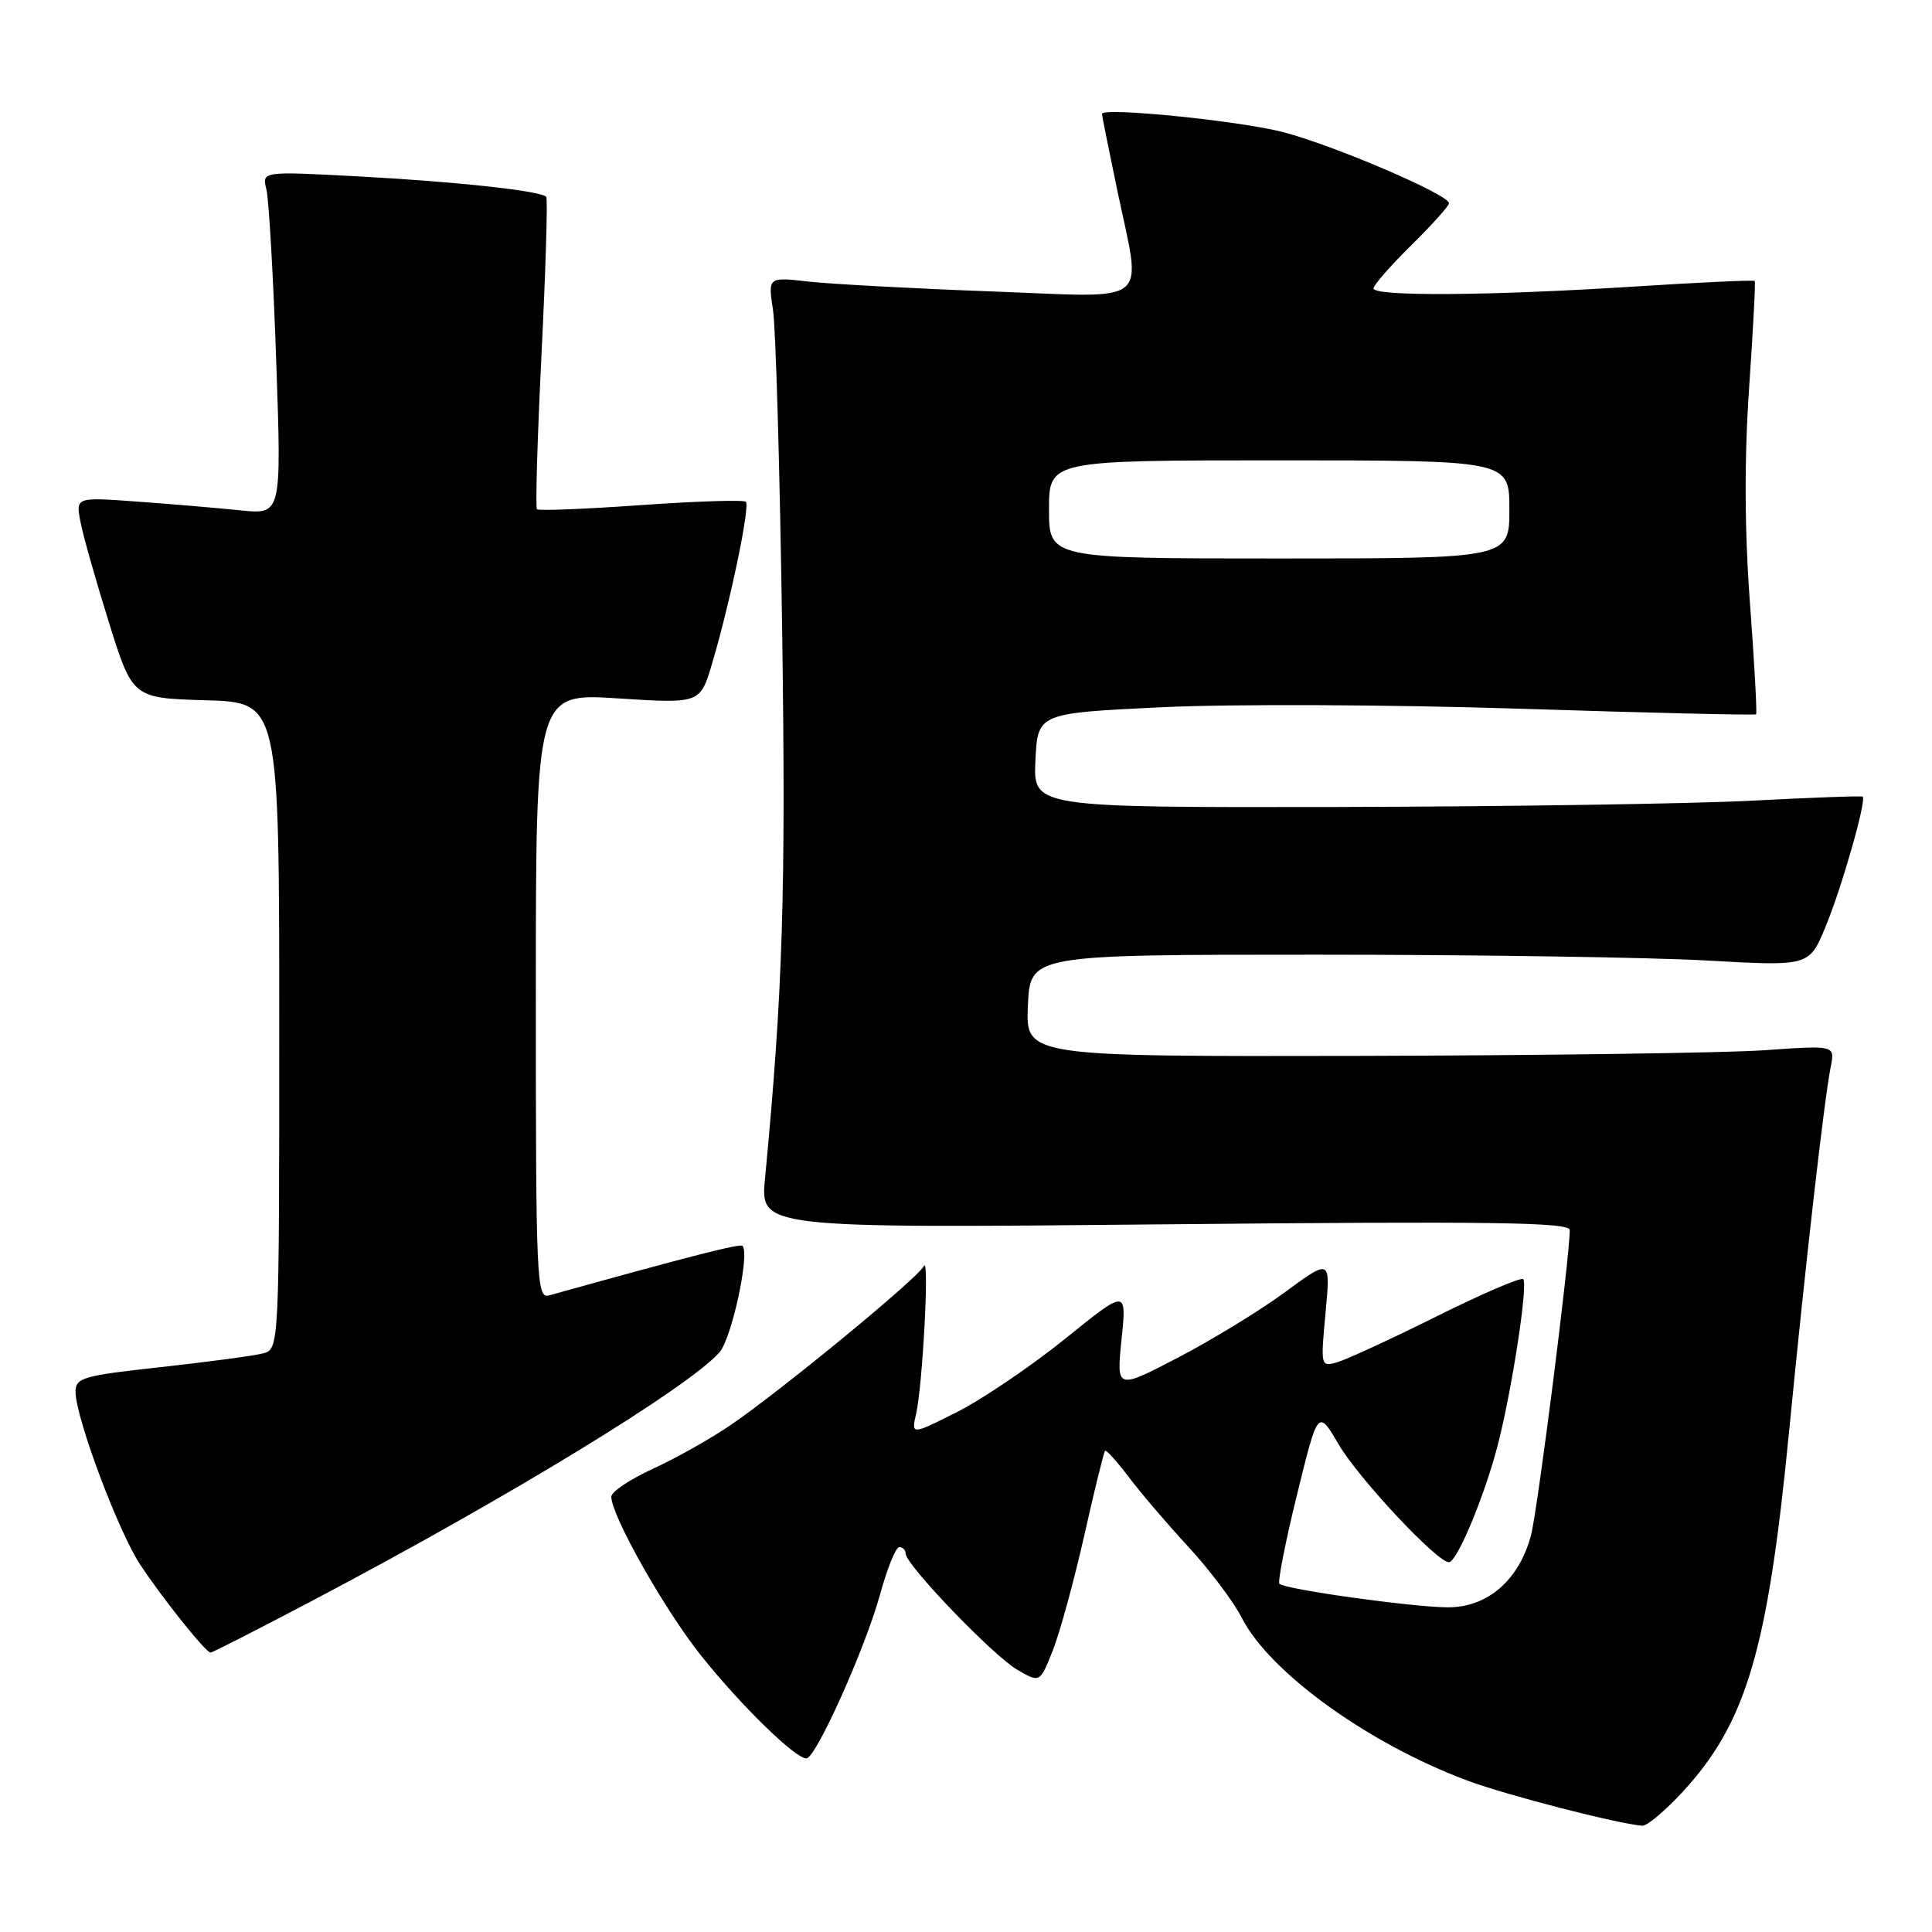 <?xml version="1.0" encoding="UTF-8" standalone="no"?>
<!DOCTYPE svg PUBLIC "-//W3C//DTD SVG 1.1//EN" "http://www.w3.org/Graphics/SVG/1.1/DTD/svg11.dtd" >
<svg xmlns="http://www.w3.org/2000/svg" xmlns:xlink="http://www.w3.org/1999/xlink" version="1.1" viewBox="0 0 256 256">
 <g >
 <path fill="currentColor"
d=" M 222.96 237.43 C 231.38 228.29 234.22 218.73 237.03 190.00 C 239.27 167.08 241.72 145.67 242.58 141.35 C 243.15 138.50 243.15 138.50 233.83 139.16 C 228.70 139.52 204.57 139.85 180.20 139.91 C 135.91 140.00 135.91 140.00 136.20 133.25 C 136.50 126.50 136.50 126.50 174.50 126.50 C 195.40 126.50 218.62 126.85 226.11 127.27 C 239.72 128.04 239.72 128.04 241.88 122.84 C 244.05 117.60 247.37 105.96 246.81 105.56 C 246.64 105.44 239.97 105.68 232.00 106.10 C 224.03 106.51 199.37 106.88 177.20 106.93 C 136.90 107.00 136.90 107.00 137.20 100.75 C 137.50 94.50 137.50 94.50 154.00 93.71 C 163.20 93.27 184.20 93.36 201.46 93.91 C 218.49 94.46 232.54 94.79 232.69 94.65 C 232.83 94.50 232.47 87.88 231.88 79.94 C 231.16 70.22 231.12 60.93 231.76 51.50 C 232.29 43.80 232.63 37.38 232.51 37.23 C 232.39 37.08 225.14 37.42 216.40 37.98 C 197.36 39.19 182.00 39.30 182.00 38.21 C 182.00 37.78 184.25 35.21 187.00 32.50 C 189.75 29.79 192.00 27.28 192.00 26.93 C 192.00 25.79 176.71 19.24 170.03 17.51 C 164.16 15.99 145.98 14.17 146.01 15.10 C 146.02 15.32 146.91 19.77 148.00 25.00 C 151.29 40.85 153.07 39.41 131.25 38.61 C 120.94 38.23 110.08 37.64 107.13 37.31 C 101.76 36.70 101.76 36.70 102.43 41.10 C 102.80 43.52 103.34 62.58 103.64 83.46 C 104.14 118.30 103.74 131.26 101.37 156.13 C 100.73 162.75 100.73 162.75 154.37 162.23 C 197.64 161.81 208.00 161.95 208.00 162.99 C 208.00 166.61 203.75 200.04 202.87 203.41 C 201.29 209.38 197.11 213.00 191.83 212.98 C 187.10 212.95 170.27 210.60 169.53 209.86 C 169.28 209.61 170.32 204.30 171.86 198.06 C 174.64 186.72 174.64 186.72 177.39 191.41 C 180.04 195.92 190.41 207.00 191.99 207.00 C 193.05 207.00 196.68 198.31 198.44 191.56 C 200.32 184.33 202.50 170.16 201.83 169.49 C 201.54 169.21 196.40 171.42 190.41 174.40 C 184.41 177.39 178.48 180.12 177.24 180.49 C 174.99 181.14 174.98 181.08 175.64 173.96 C 176.31 166.78 176.31 166.78 170.29 171.20 C 166.99 173.64 160.60 177.54 156.11 179.88 C 147.93 184.14 147.93 184.14 148.61 177.47 C 149.30 170.80 149.30 170.80 141.13 177.40 C 136.63 181.02 130.21 185.38 126.85 187.08 C 120.74 190.16 120.74 190.16 121.39 187.33 C 122.26 183.59 123.17 166.14 122.41 167.77 C 121.69 169.31 103.35 184.39 96.72 188.89 C 94.09 190.68 89.48 193.27 86.47 194.64 C 83.46 196.02 81.00 197.68 81.00 198.32 C 81.01 200.83 88.01 213.23 92.86 219.33 C 98.09 225.90 105.35 233.00 106.85 233.00 C 108.10 233.00 114.65 218.41 116.62 211.25 C 117.56 207.81 118.70 205.00 119.16 205.00 C 119.62 205.00 120.00 205.38 120.00 205.86 C 120.00 207.32 131.61 219.41 134.78 221.24 C 137.79 222.99 137.79 222.99 139.47 218.77 C 140.40 216.46 142.28 209.60 143.65 203.55 C 145.01 197.49 146.26 192.40 146.43 192.24 C 146.59 192.08 148.00 193.65 149.57 195.72 C 151.13 197.80 154.70 201.97 157.50 205.00 C 160.29 208.03 163.46 212.24 164.54 214.36 C 168.22 221.60 181.36 231.08 194.50 235.96 C 199.72 237.90 214.37 241.67 217.62 241.92 C 218.24 241.96 220.64 239.94 222.96 237.43 Z  M 41.90 211.83 C 67.49 198.33 91.14 183.89 95.32 179.21 C 96.94 177.41 99.38 166.16 98.39 165.09 C 98.07 164.75 91.56 166.41 72.75 171.65 C 71.10 172.11 71.00 169.74 71.00 131.98 C 71.00 91.83 71.00 91.83 81.89 92.54 C 92.78 93.24 92.78 93.24 94.37 87.87 C 96.74 79.89 99.41 67.08 98.83 66.49 C 98.55 66.21 92.29 66.41 84.93 66.93 C 77.57 67.45 71.37 67.70 71.15 67.48 C 70.93 67.27 71.21 57.95 71.76 46.79 C 72.31 35.63 72.59 26.31 72.38 26.08 C 71.66 25.29 60.48 24.07 47.60 23.38 C 34.70 22.69 34.70 22.69 35.30 25.09 C 35.63 26.42 36.21 36.65 36.60 47.84 C 37.31 68.18 37.31 68.18 31.90 67.63 C 28.93 67.32 22.79 66.80 18.26 66.47 C 10.02 65.86 10.02 65.86 10.67 69.18 C 11.02 71.01 12.72 77.00 14.44 82.50 C 17.57 92.50 17.57 92.50 27.28 92.79 C 37.00 93.07 37.00 93.07 37.00 135.92 C 37.00 178.77 37.00 178.77 34.82 179.34 C 33.63 179.65 27.55 180.46 21.32 181.15 C 10.96 182.28 10.00 182.56 10.01 184.44 C 10.04 187.89 15.64 202.85 18.57 207.31 C 21.55 211.82 27.25 218.95 27.90 218.98 C 28.12 218.99 34.42 215.77 41.90 211.83 Z  M 139.00 67.50 C 139.00 61.00 139.00 61.00 169.50 61.00 C 200.00 61.00 200.00 61.00 200.00 67.50 C 200.00 74.00 200.00 74.00 169.50 74.00 C 139.00 74.00 139.00 74.00 139.00 67.50 Z "/>
</g>
</svg>